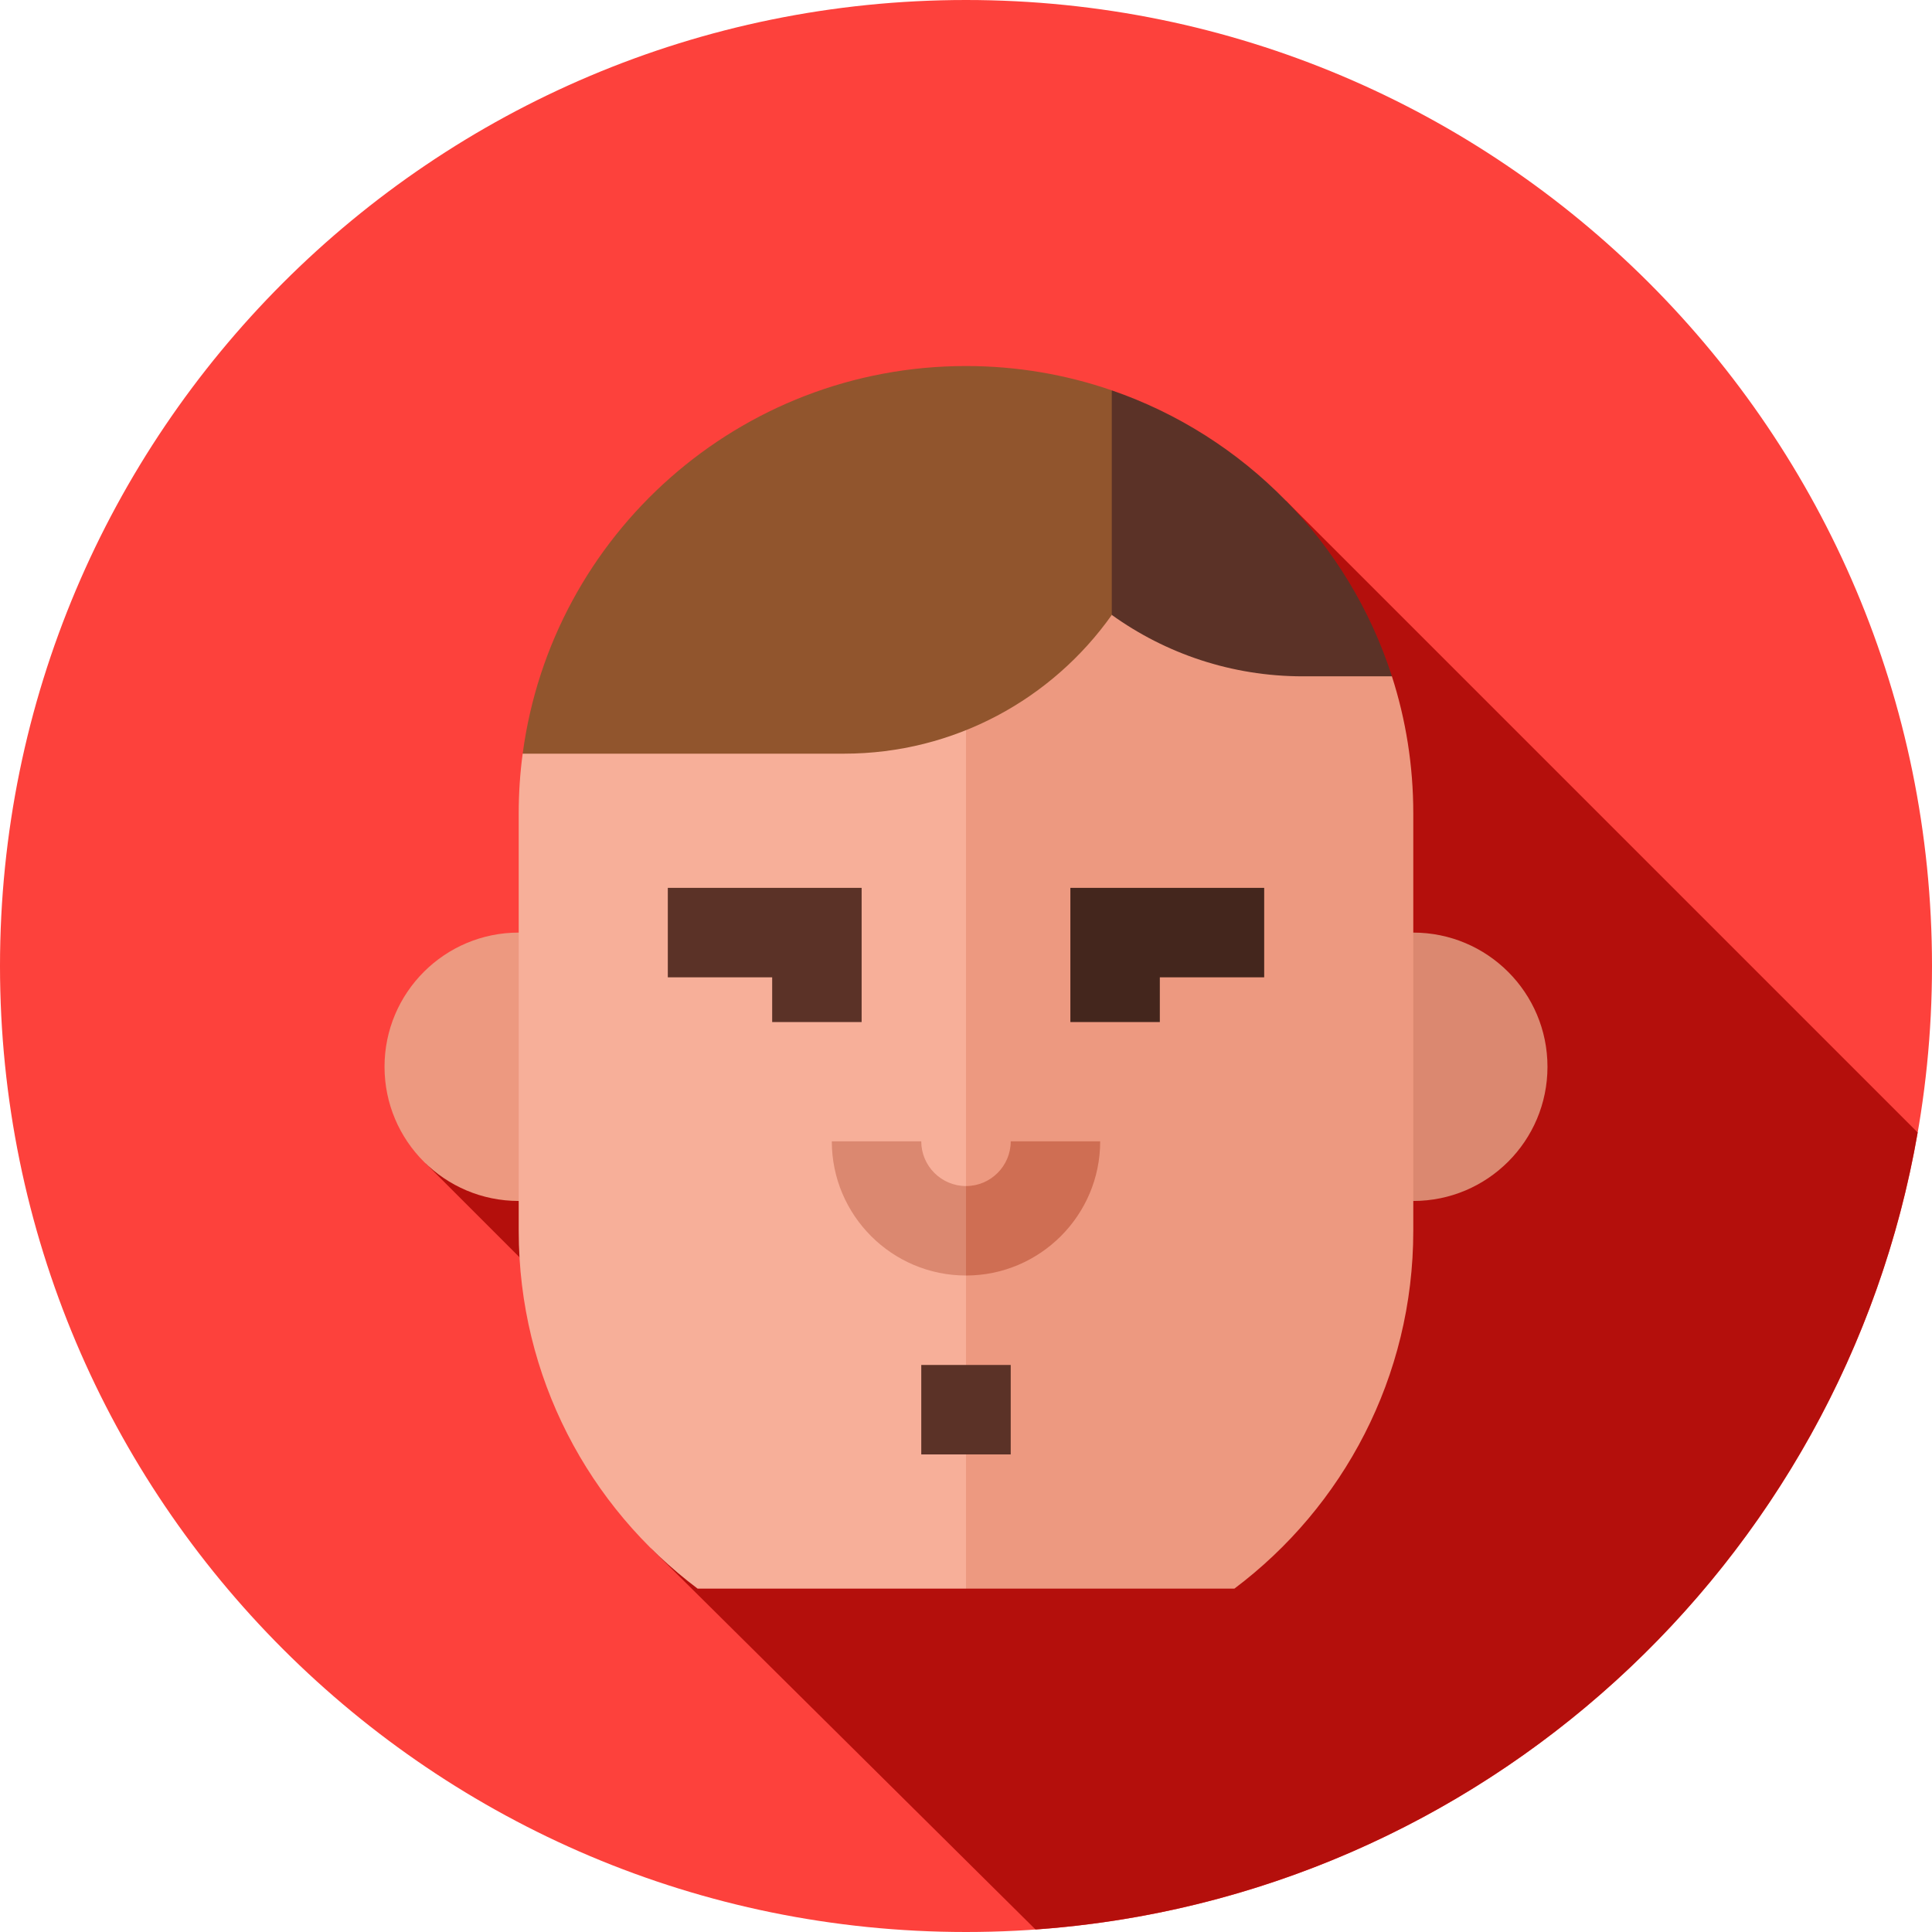 <svg height="512pt" viewBox="0 0 512 512" width="512pt" xmlns="http://www.w3.org/2000/svg"><path d="m512 256c0 141.387-114.613 256-256 256s-256-114.613-256-256 114.613-256 256-256 256 114.613 256 256zm0 0" fill="#fd413c"/><path d="m508.199 300.121-167.391-167.391-227.98 175.609 24.844 24.848 35 77.273 101.754 100.875c118-8.395 213.887-96.758 233.773-211.215zm0 0" fill="#b40f0c"/><path d="m137.465 247.145c-19.641 0-35.562 15.922-35.562 35.562s15.922 35.562 35.562 35.562c1.418 0 27.906-.246 27.906-.246v-70.879zm0 0" fill="#ed9980"/><path d="m374.535 247.145h-27.906v70.879s26.488.246 27.906.246c19.641 0 35.562-15.922 35.562-35.562s-15.922-35.562-35.562-35.562zm0 0" fill="#db8870"/><path d="m368.871 179.234c-.008 0-128.676-48.949-128.676-48.949l15.805 290.715h71.129c28.789-21.629 47.406-56.051 47.406-94.828v-110.637c0-12.668-1.98-24.859-5.664-36.301zm0 0" fill="#ed9980"/><path d="m138.516 199.73c-.699 5.168-1.051 10.449-1.051 15.805v110.637c0 38.777 18.617 73.199 47.406 94.828h71.129v-290.715zm0 0" fill="#f7af99"/><path d="m228.34 270.855h-23.707v-11.855h-27.656v-23.707h51.363zm0 0" fill="#5b3227"/><path d="m307.367 270.855h-23.707v-35.562h51.363v23.707h-27.656zm0 0" fill="#44261d"/><path d="m244.145 302.465h-23.707c0 19.605 15.953 35.559 35.562 35.559l7.902-11.852-7.902-11.855c-6.535 0-11.855-5.316-11.855-11.852zm0 0" fill="#db8870"/><path d="m267.855 302.465c0 6.535-5.32 11.852-11.855 11.852v23.707c19.609 0 35.562-15.953 35.562-35.559zm0 0" fill="#cf6e53"/><path d="m244.145 361.73h23.707v23.707h-23.707zm0 0" fill="#5b3227"/><path d="m368.871 179.234c-.008 0-23.598 0-23.598 0-18.895 0-36.375-6.031-50.637-16.273l-23.707-29.758 23.707-29.754c35.156 12.113 62.832 40.301 74.234 75.785zm0 0" fill="#5b3227"/><path d="m294.637 103.449v59.512c-15.742 22.246-41.68 36.77-71.004 36.77-48.008 0-85.117 0-85.117 0 7.719-57.996 57.379-102.73 117.484-102.73 13.527 0 26.527 2.27 38.637 6.449zm0 0" fill="#91552d"/></svg>